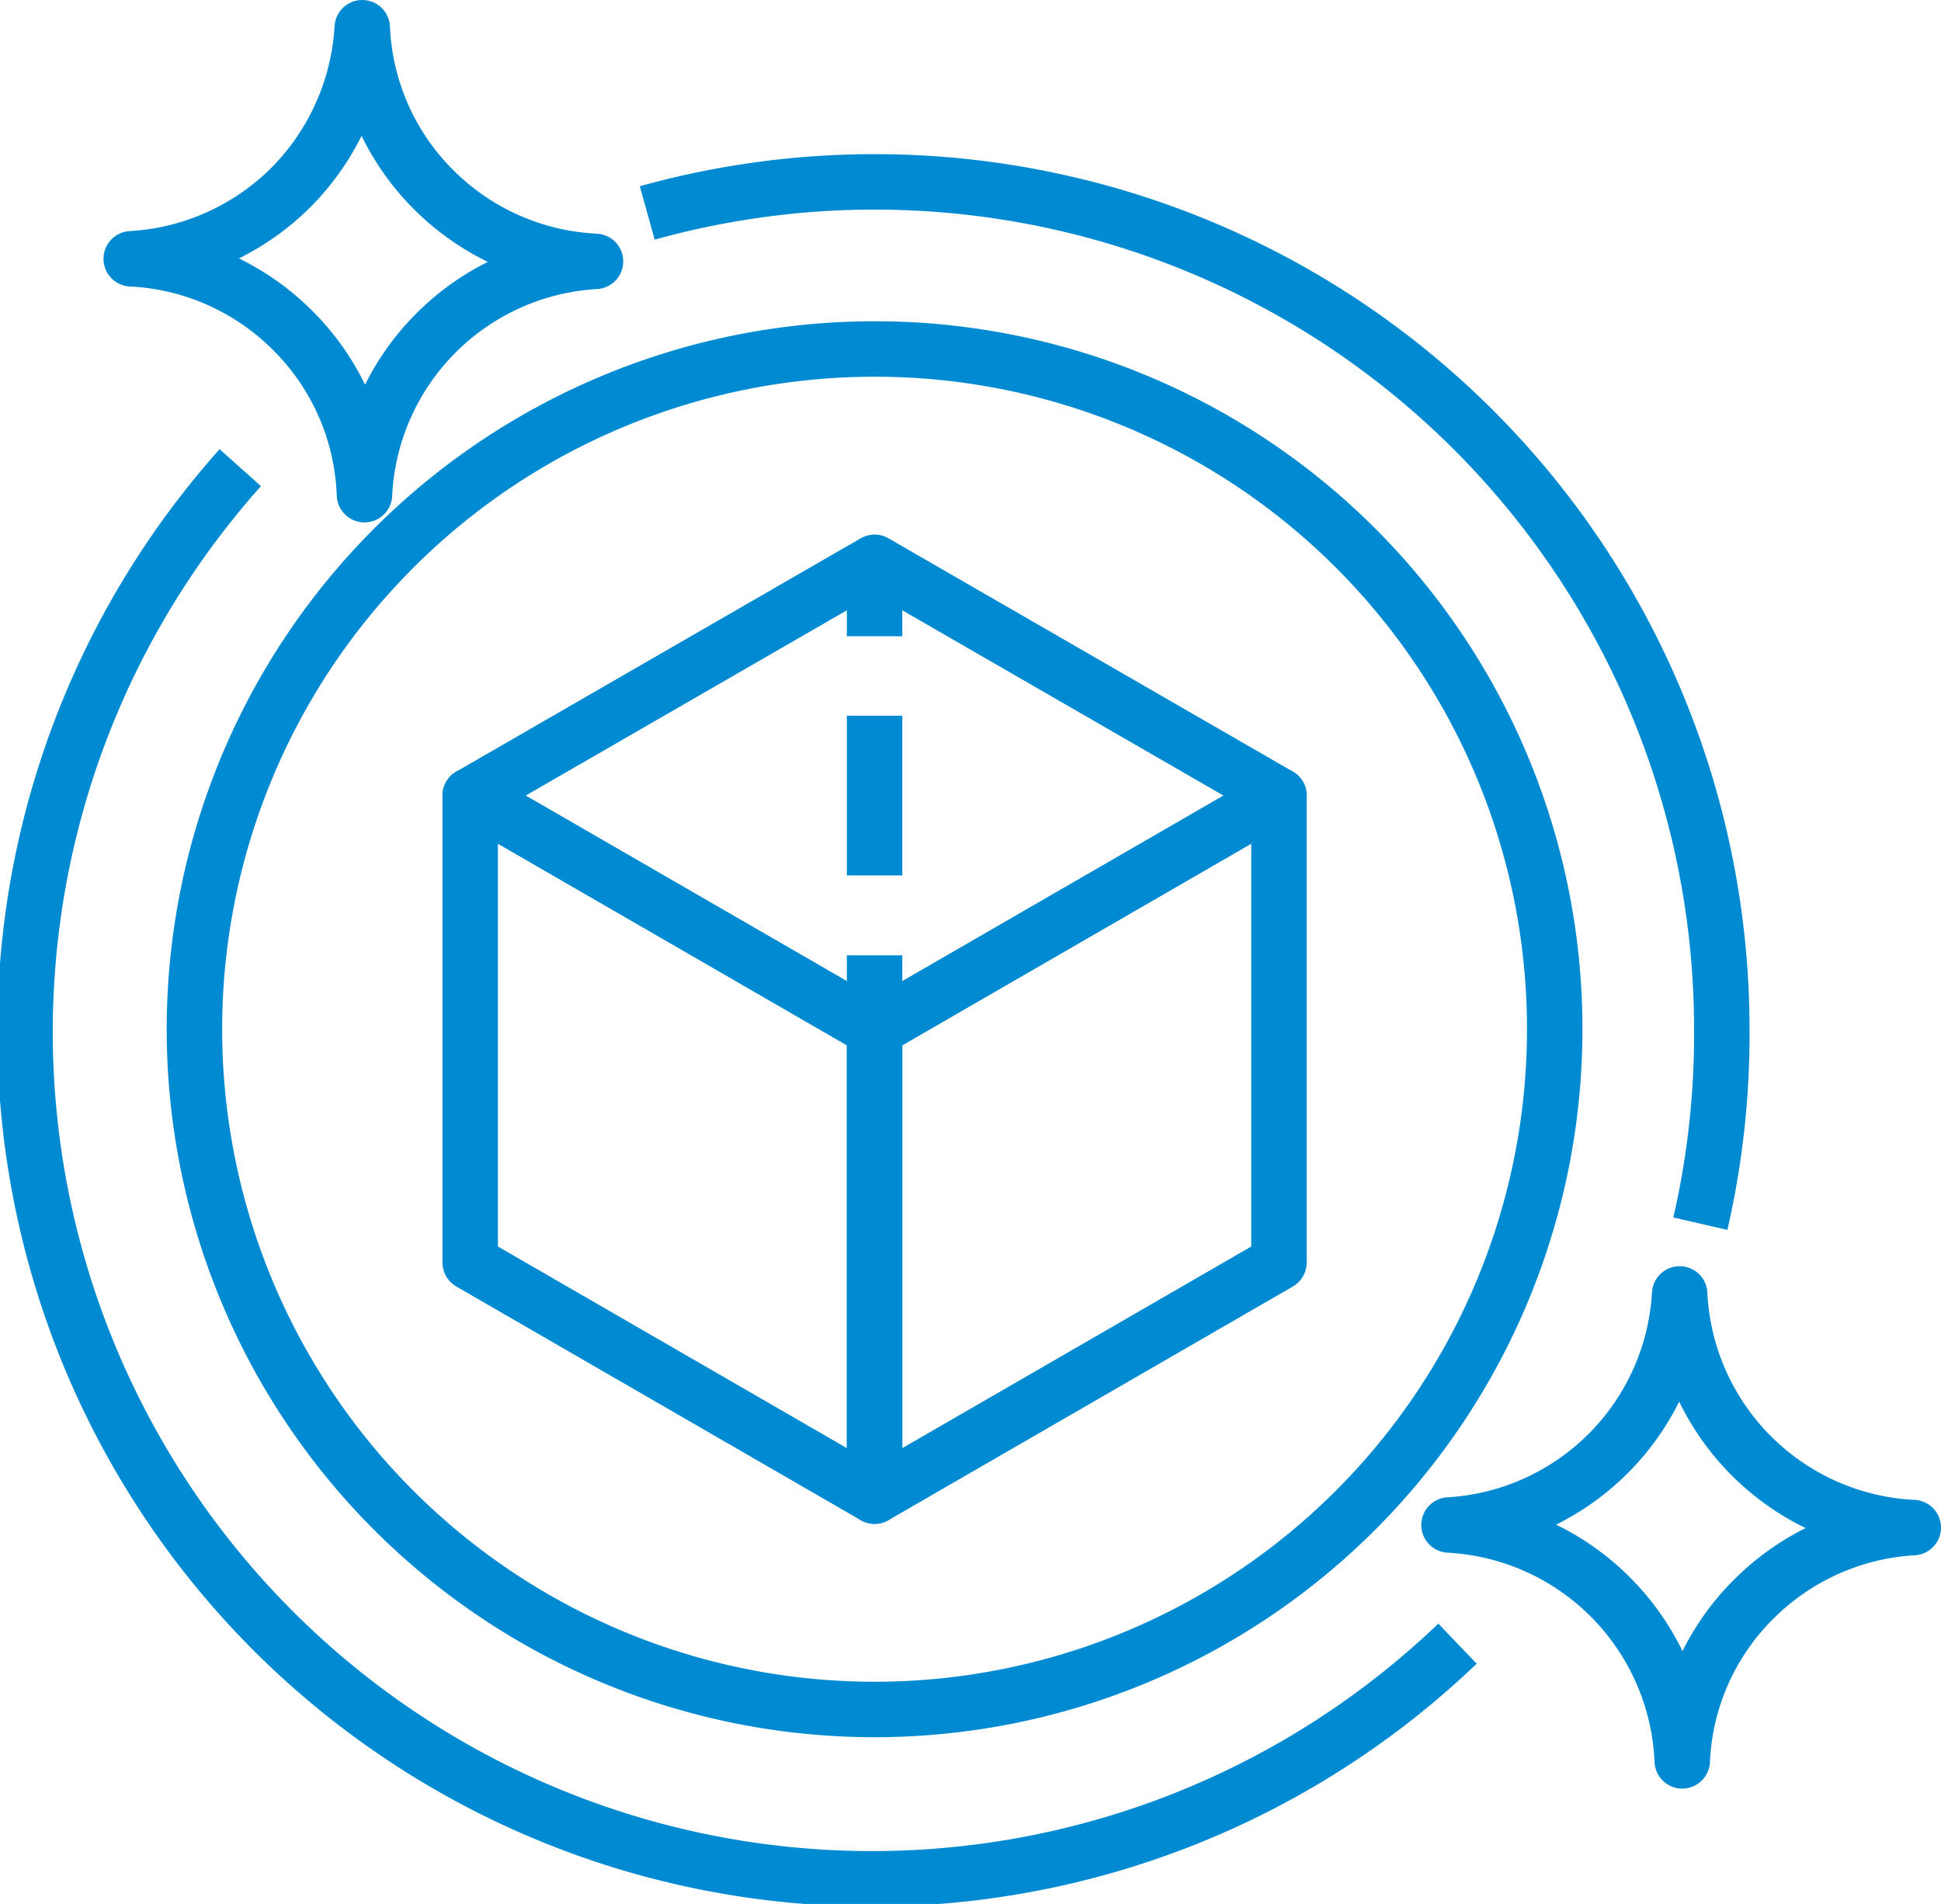 <?xml version="1.0" encoding="UTF-8"?> <svg xmlns="http://www.w3.org/2000/svg" viewBox="0 0 52.51 51.5"><defs><style>.cls-1,.cls-2{fill:none;stroke:#008ad1;stroke-linejoin:round;stroke-width:1.5px;}.cls-2{stroke-dasharray:4.32 2.16;}</style></defs><g id="Layer_2" data-name="Layer 2"><g id="Layer_1-2" data-name="Layer 1"><polygon class="cls-1" points="34.6 21.52 23.66 27.84 12.72 21.52 23.66 15.21 34.6 21.52"></polygon><polygon class="cls-1" points="23.66 27.84 23.66 40.47 12.72 34.15 12.72 21.52 23.66 27.84"></polygon><polygon class="cls-1" points="34.6 21.52 34.6 34.15 23.66 40.47 23.66 27.84 34.6 21.52"></polygon><line class="cls-1" x1="23.66" y1="15.21" x2="23.66" y2="17.21"></line><line class="cls-2" x1="23.66" y1="19.36" x2="23.66" y2="24.76"></line><line class="cls-1" x1="23.66" y1="25.84" x2="23.66" y2="27.84"></line><path class="cls-1" d="M39.43,44.46A22.91,22.91,0,0,1,6.5,12.65"></path><path class="cls-1" d="M17.51,5.76A22.92,22.92,0,0,1,46.58,27.84,22.81,22.81,0,0,1,46,33.1"></path><path class="cls-1" d="M42.06,27.84a18.4,18.4,0,1,1-18.4-18.4A18.39,18.39,0,0,1,42.06,27.84Z"></path><path class="cls-1" d="M9.86,13.38A6.59,6.59,0,0,0,7.92,8.94,6.63,6.63,0,0,0,3.55,7,6.65,6.65,0,0,0,7.86,5.08,6.68,6.68,0,0,0,9.8.75a6.58,6.58,0,0,0,1.93,4.38,6.64,6.64,0,0,0,4.38,1.94,6.64,6.64,0,0,0-6.25,6.31Z"></path><path class="cls-1" d="M45.51,47.63a6.67,6.67,0,0,0-6.31-6.38A6.64,6.64,0,0,0,45.44,35a6.65,6.65,0,0,0,6.32,6.32,6.64,6.64,0,0,0-4.32,1.94A6.56,6.56,0,0,0,45.51,47.63Z"></path></g></g></svg> 